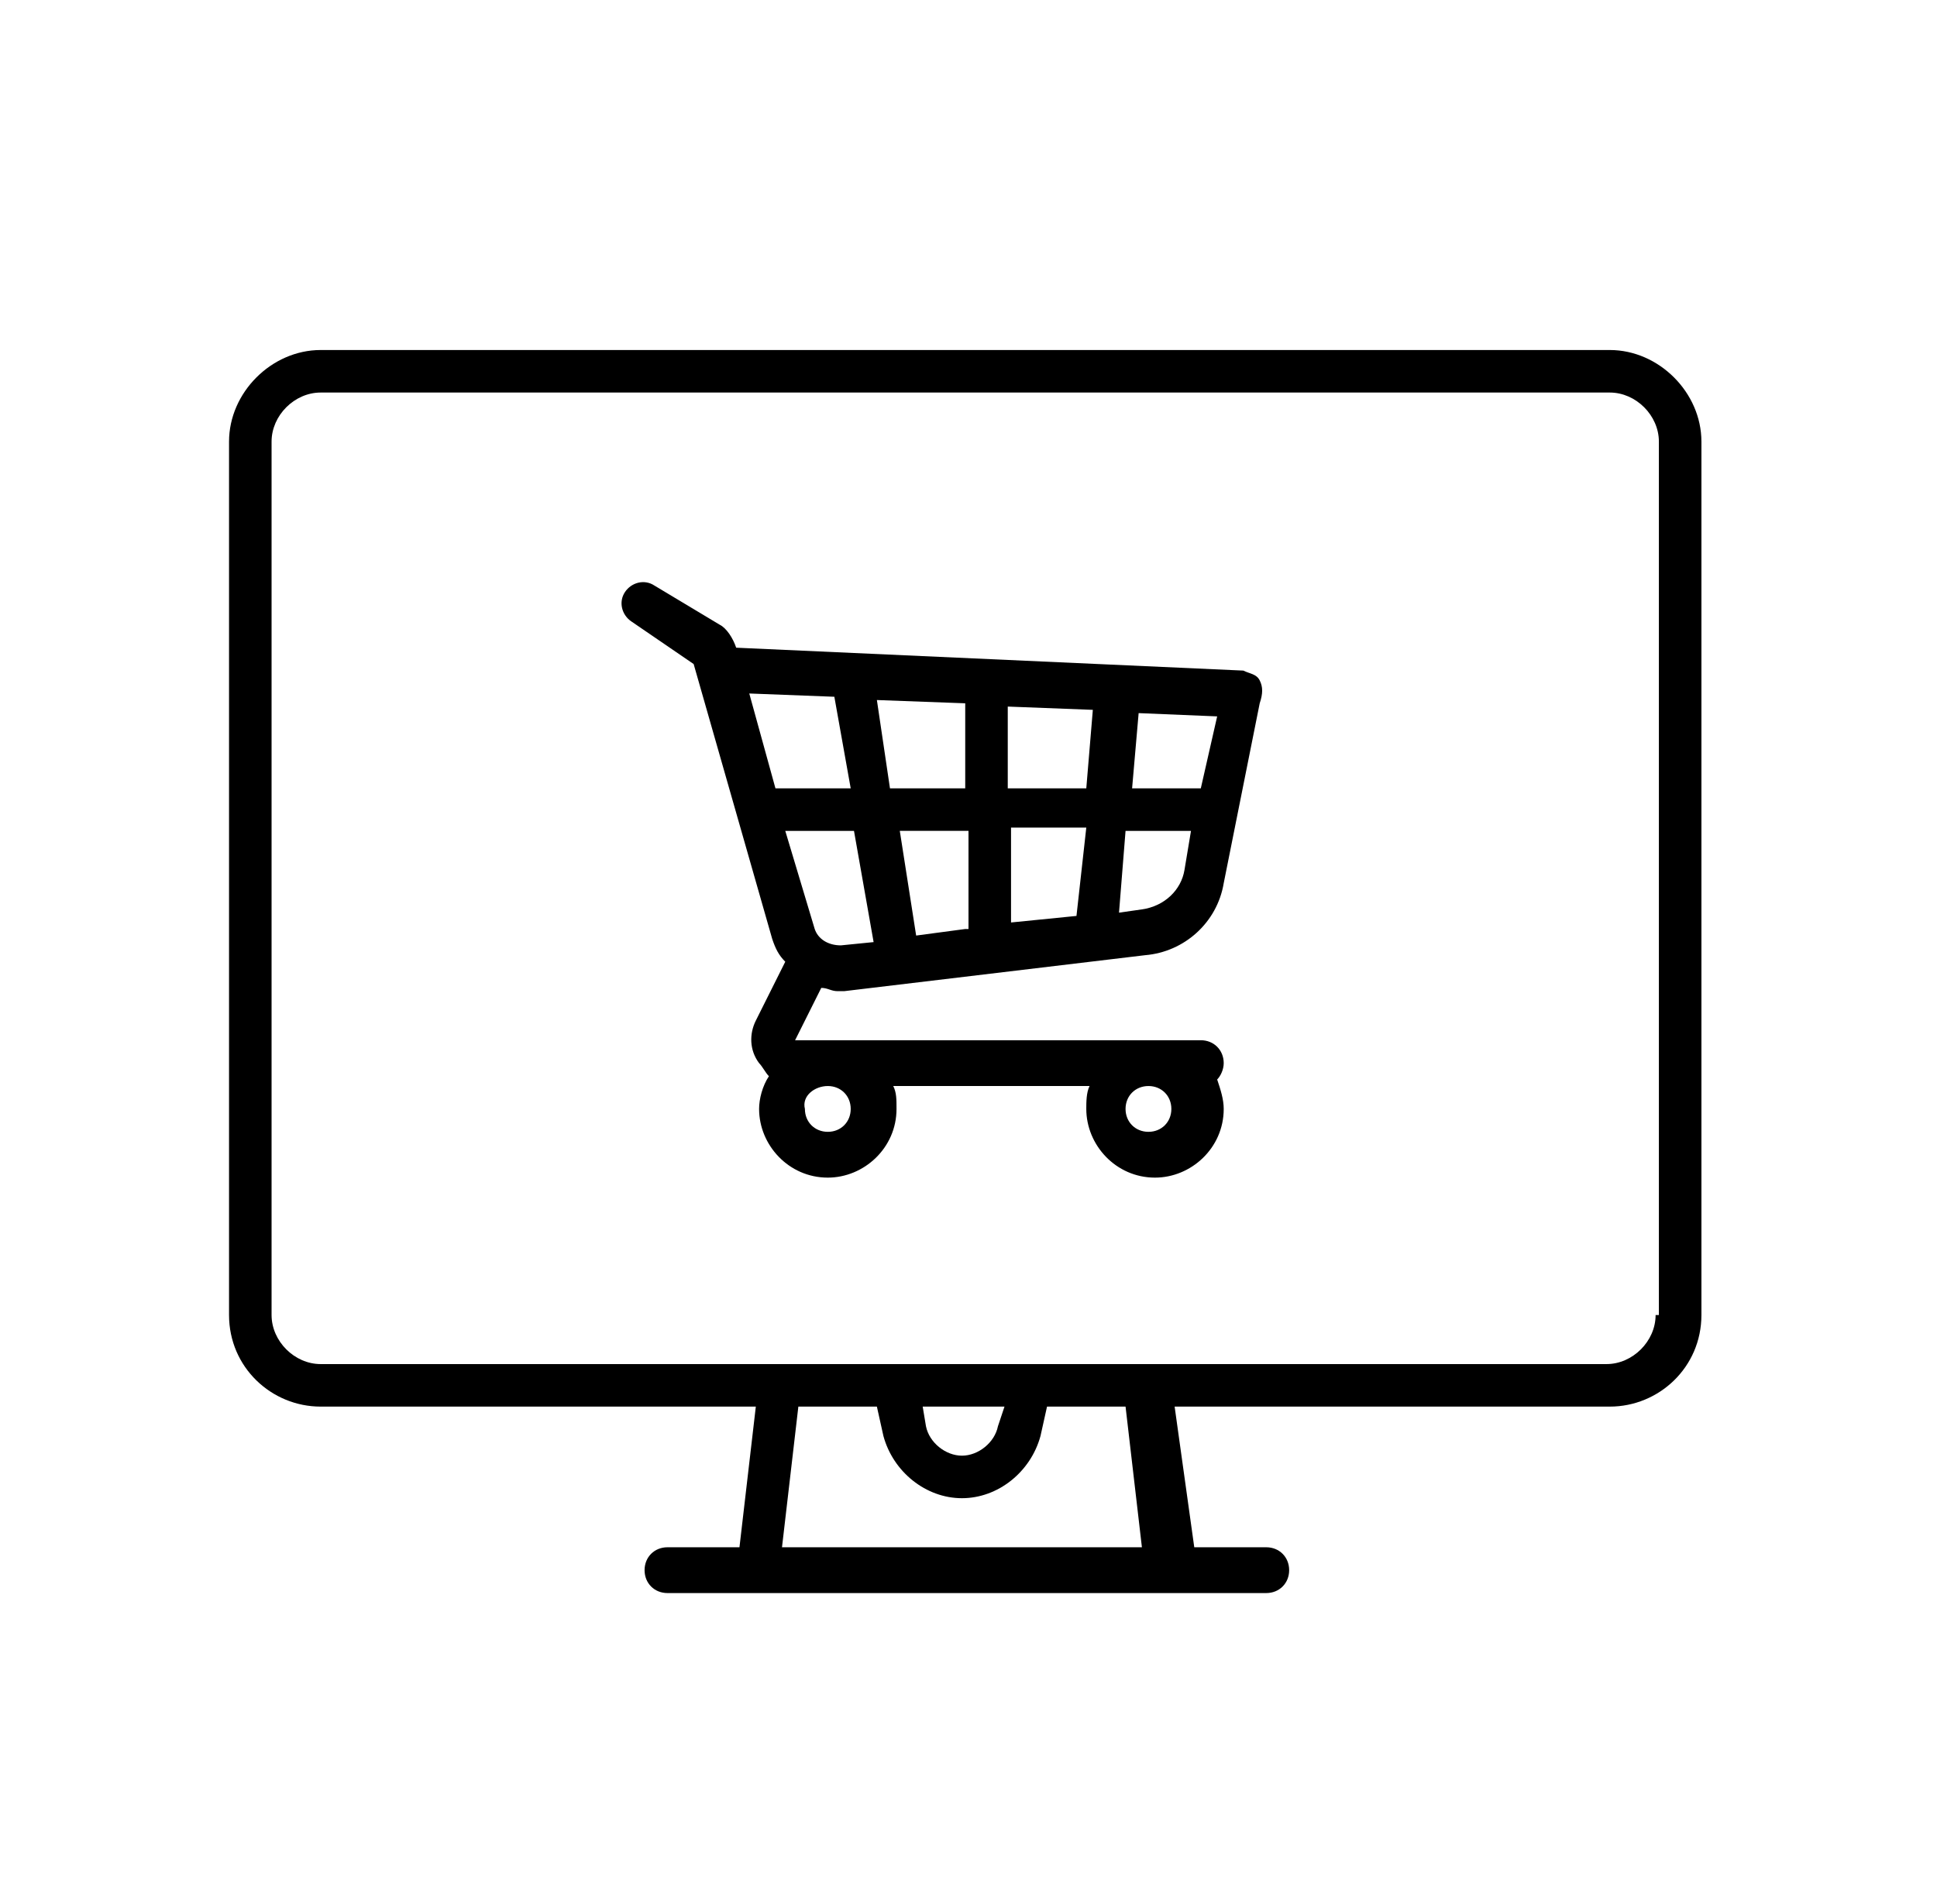 <?xml version="1.0" encoding="utf-8"?>
<!-- Generator: Adobe Illustrator 23.0.1, SVG Export Plug-In . SVG Version: 6.00 Build 0)  -->
<svg version="1.1" id="Layer_1" xmlns="http://www.w3.org/2000/svg" xmlns:xlink="http://www.w3.org/1999/xlink" x="0px" y="0px"
	 viewBox="0 0 59.2 58.2" style="enable-background:new 0 0 59.2 58.2;" xml:space="preserve">
<g>
	<path d="M49.2,10.7H9.8C8.3,10.7,7,12,7,13.5v26.7C7,41.8,8.3,43,9.8,43h13.3l-0.5,4.3h-2.2c-0.4,0-0.7,0.3-0.7,0.7
		s0.3,0.7,0.7,0.7h18.3c0.4,0,0.7-0.3,0.7-0.7s-0.3-0.7-0.7-0.7h-2.2L35.9,43h13.3c1.5,0,2.8-1.2,2.8-2.8V13.5
		C52,12,50.7,10.7,49.2,10.7 M23.9,47.3l0.5-4.3h2.4l0.2,0.9c0.3,1.1,1.3,1.9,2.4,1.9c1.1,0,2.1-0.8,2.4-1.9l0.2-0.9h2.4l0.5,4.3
		H23.9z M28.2,43h2.5l-0.2,0.6c-0.1,0.5-0.6,0.9-1.1,0.9c-0.5,0-1-0.4-1.1-0.9L28.2,43z M50.6,40.2L50.6,40.2c0,0.8-0.7,1.5-1.5,1.5
		H9.8c-0.8,0-1.5-0.7-1.5-1.5V13.5c0-0.8,0.7-1.5,1.5-1.5h39.4c0.8,0,1.5,0.7,1.5,1.5V40.2z"/>
	<path d="M38.5,20.8c-0.1-0.2-0.3-0.2-0.5-0.3l-15.5-0.7c0,0,0,0,0,0c-0.1-0.3-0.3-0.6-0.5-0.7L20,17.9c-0.3-0.2-0.7-0.1-0.9,0.2
		c-0.2,0.3-0.1,0.7,0.2,0.9l1.9,1.3c0,0,0,0,0,0l2.4,8.4c0.1,0.3,0.2,0.5,0.4,0.7l-0.9,1.8c-0.2,0.4-0.2,0.9,0.1,1.3
		c0.1,0.1,0.2,0.3,0.3,0.4c-0.2,0.3-0.3,0.7-0.3,1c0,1.1,0.9,2.1,2.1,2.1c1.1,0,2.1-0.9,2.1-2.1c0-0.3,0-0.5-0.1-0.7h6
		c-0.1,0.2-0.1,0.5-0.1,0.7c0,1.1,0.9,2.1,2.1,2.1c1.1,0,2.1-0.9,2.1-2.1c0-0.3-0.1-0.6-0.2-0.9c0.1-0.1,0.2-0.3,0.2-0.5
		c0-0.4-0.3-0.7-0.7-0.7H24.3c0,0,0,0,0,0c0,0,0,0,0,0l0.8-1.6c0.2,0,0.3,0.1,0.5,0.1c0.1,0,0.2,0,0.2,0l9.2-1.1
		c1.2-0.1,2.2-1,2.4-2.2l1.1-5.5C38.6,21.2,38.6,21,38.5,20.8 M35.1,33.2c0.4,0,0.7,0.3,0.7,0.7c0,0.4-0.3,0.7-0.7,0.7
		c-0.4,0-0.7-0.3-0.7-0.7C34.4,33.5,34.7,33.2,35.1,33.2 M25.3,33.2c0.4,0,0.7,0.3,0.7,0.7c0,0.4-0.3,0.7-0.7,0.7
		c-0.4,0-0.7-0.3-0.7-0.7C24.5,33.5,24.9,33.2,25.3,33.2 M23.7,24.1l-0.8-2.9l2.6,0.1l0.5,2.8H23.7z M25.7,28.9
		c-0.4,0-0.7-0.2-0.8-0.5L24,25.4h2.1l0.6,3.4L25.7,28.9z M29.5,28.4L28,28.6l-0.5-3.2h2.1V28.4z M29.5,24.1h-2.3l-0.4-2.7l2.7,0.1
		V24.1z M32.9,28l-2,0.2v-2.9h2.3L32.9,28z M33.2,24.1h-2.4v-2.5l2.6,0.1L33.2,24.1z M36.2,26.6c-0.1,0.6-0.6,1.1-1.3,1.2l-0.7,0.1
		l0.2-2.5h2L36.2,26.6z M36.7,24.1h-2.1l0.2-2.3l2.4,0.1L36.7,24.1z"/>
</g>
</svg>
